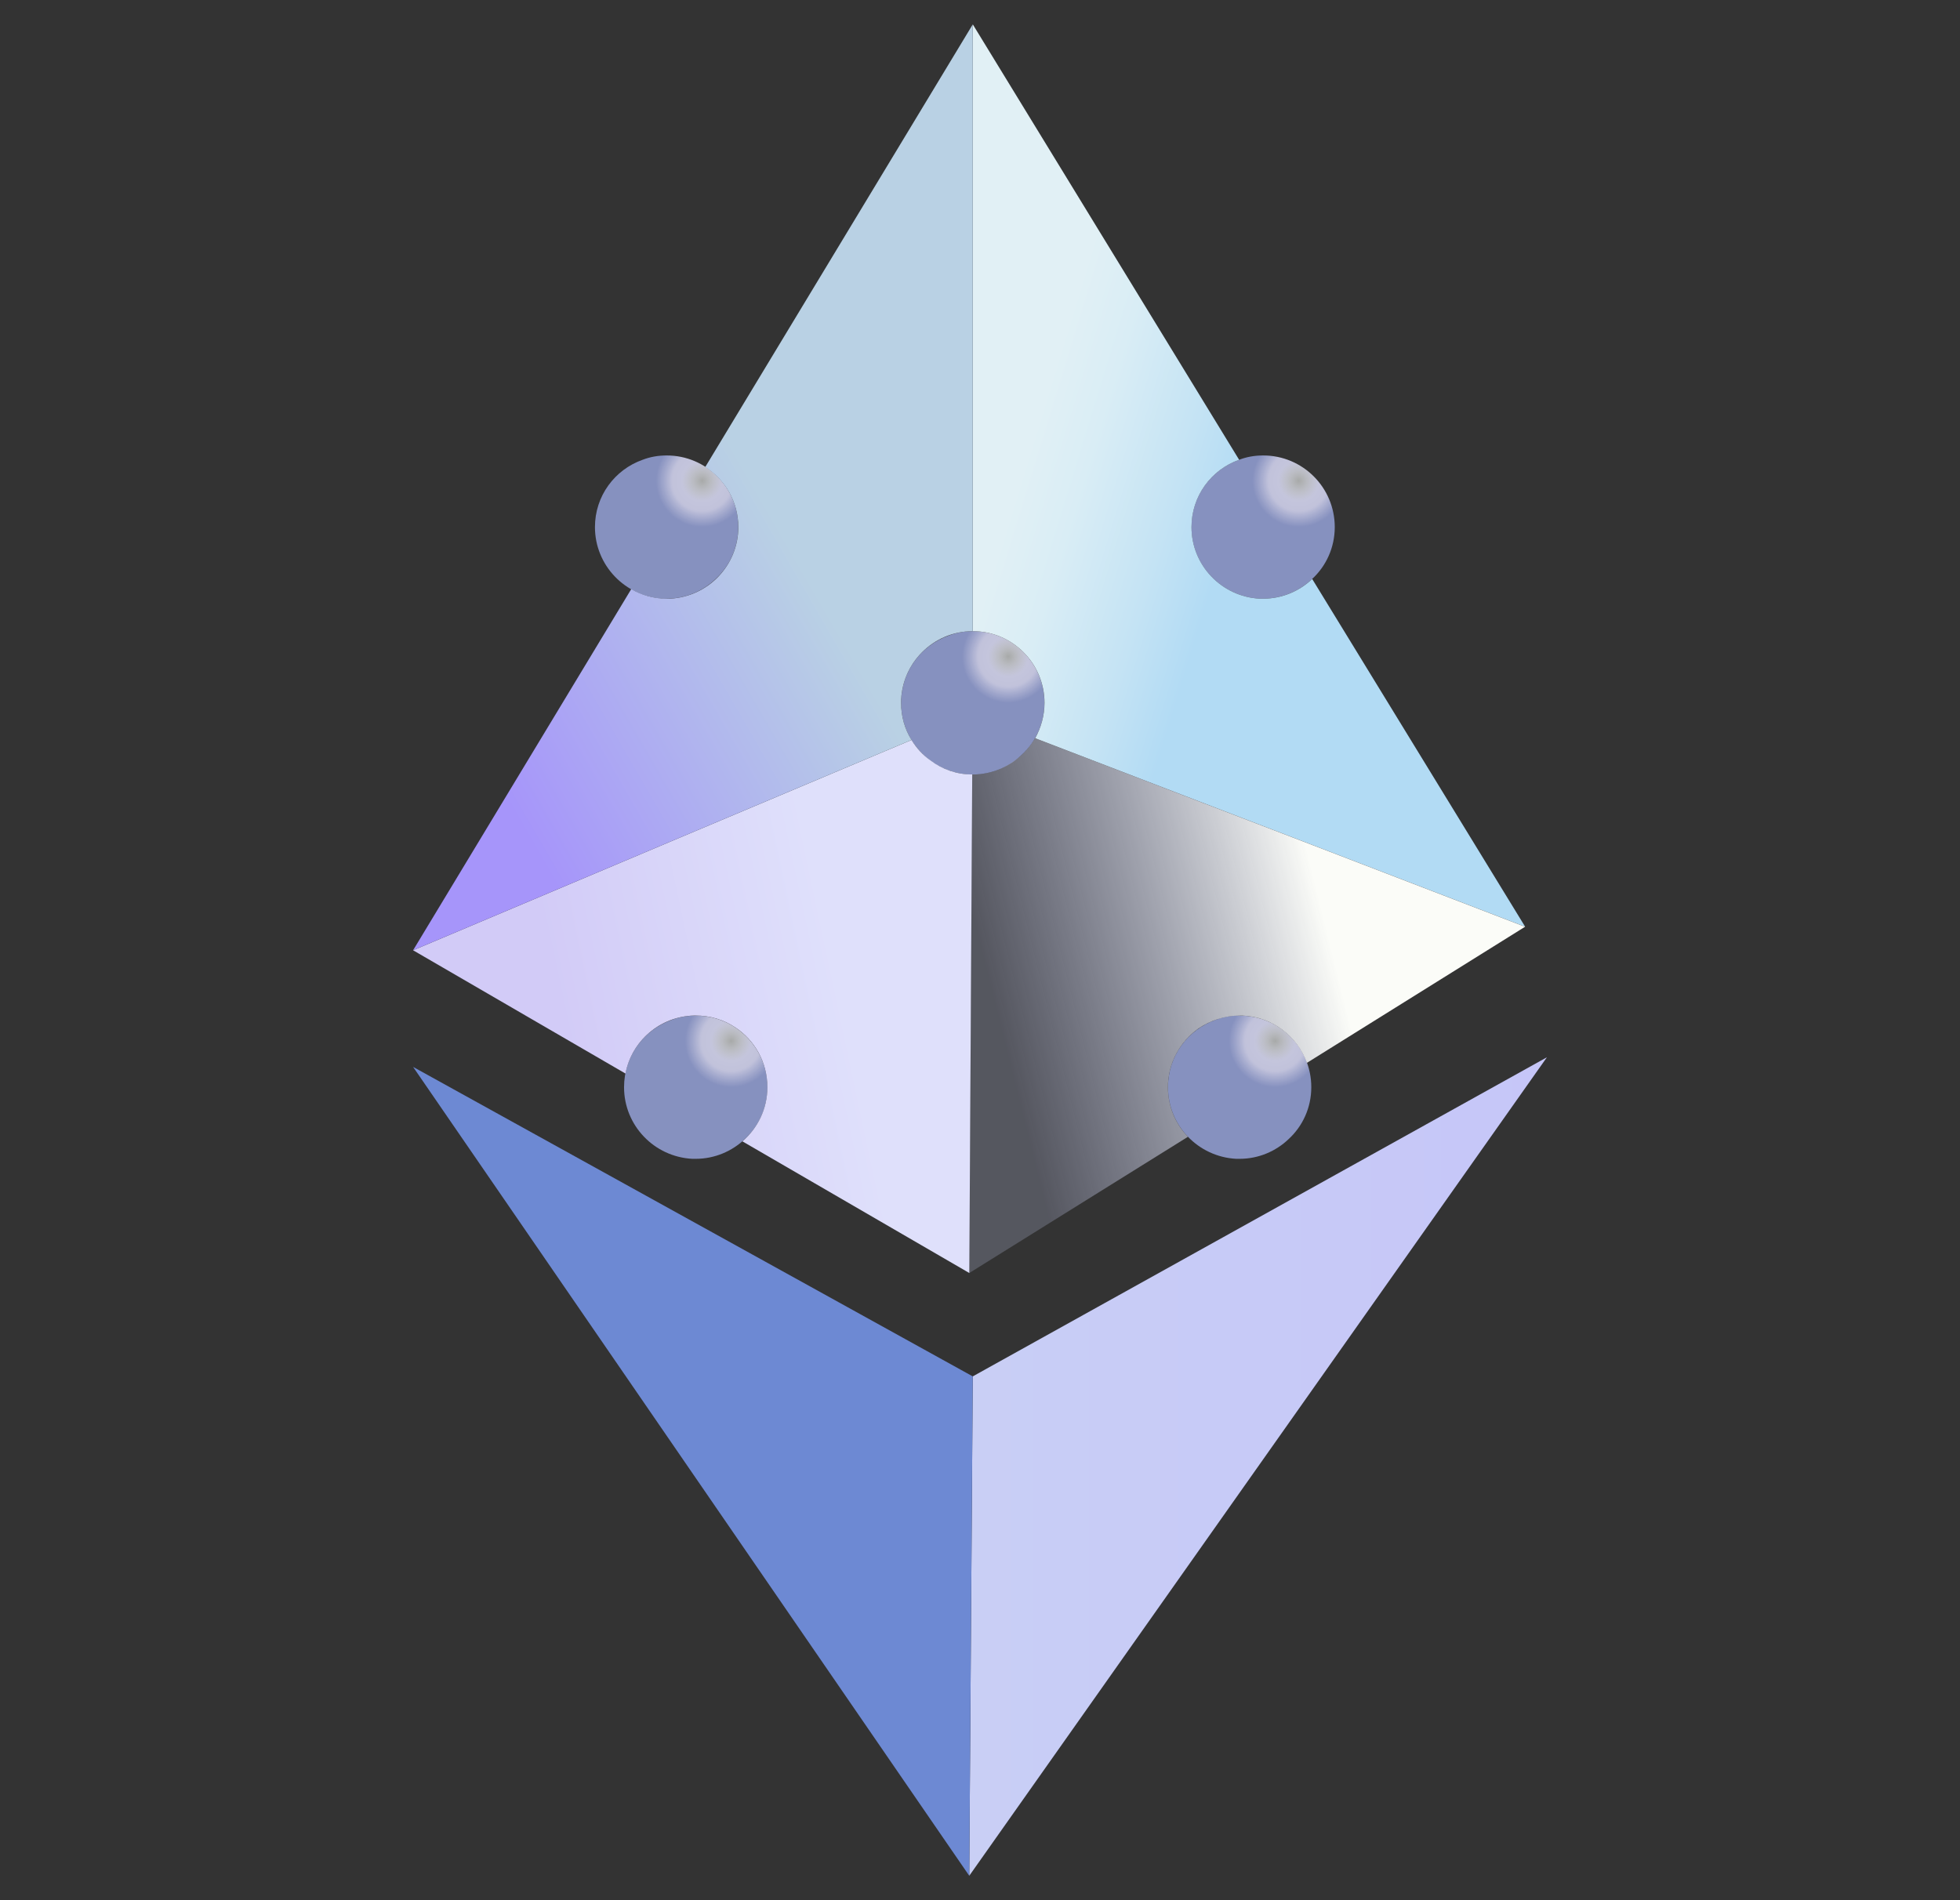 <?xml version="1.0" encoding="utf-8"?>
<!-- Generator: Adobe Illustrator 14.0.0, SVG Export Plug-In . SVG Version: 6.00 Build 43363)  -->
<!DOCTYPE svg PUBLIC "-//W3C//DTD SVG 1.1//EN" "http://www.w3.org/Graphics/SVG/1.1/DTD/svg11.dtd">
<svg version="1.1" id="图层_1" xmlns="http://www.w3.org/2000/svg" xmlns:xlink="http://www.w3.org/1999/xlink" x="0px" y="0px"
	 width="33px" height="32px" viewBox="0 0 33 32" enable-background="new 0 0 33 32" xml:space="preserve">
<rect x="0" y="0" width="33" height="32" fill="#333333" stroke="none"/>
<g>
	<radialGradient id="SVGID_1_" cx="21.865" cy="8.097" r="0.782" gradientUnits="userSpaceOnUse">
		<stop  offset="0" style="stop-color:#EFF2F1;stop-opacity:0.62"/>
		<stop  offset="0.184" style="stop-color:#DFE1E9;stop-opacity:0.782"/>
		<stop  offset="0.43" style="stop-color:#C4C5DC"/>
		<stop  offset="0.648" style="stop-color:#C2C3DC;stop-opacity:0.996"/>
		<stop  offset="1" style="stop-color:#909CD0;stop-opacity:0.89"/>
	</radialGradient>
	<path fill="url(#SVGID_1_)" d="M21.267,7.67c-0.142,0-0.278,0.024-0.405,0.073c-0.469,0.166-0.802,0.61-0.802,1.133
		c0,0.645,0.508,1.172,1.149,1.206c0.019,0,0.038,0,0.058,0c0.317,0,0.61-0.127,0.825-0.332c0.234-0.215,0.381-0.527,0.381-0.874
		C22.473,8.212,21.936,7.67,21.267,7.67z"/>
	<radialGradient id="SVGID_2_" cx="16.976" cy="11.057" r="0.782" gradientUnits="userSpaceOnUse">
		<stop  offset="0" style="stop-color:#EFF2F1;stop-opacity:0.62"/>
		<stop  offset="0.184" style="stop-color:#DFE1E9;stop-opacity:0.782"/>
		<stop  offset="0.43" style="stop-color:#C4C5DC"/>
		<stop  offset="0.648" style="stop-color:#C2C3DC;stop-opacity:0.996"/>
		<stop  offset="1" style="stop-color:#909CD0;stop-opacity:0.89"/>
	</radialGradient>
	<path fill="url(#SVGID_2_)" d="M16.378,10.629c-0.142,0-0.278,0.025-0.405,0.074c-0.469,0.166-0.802,0.61-0.802,1.133
		c0,0.645,0.508,1.172,1.148,1.207c0.02,0,0.04,0,0.059,0c0.317,0,0.611-0.127,0.826-0.333c0.234-0.215,0.381-0.527,0.381-0.874
		C17.585,11.172,17.047,10.629,16.378,10.629z"/>
	<radialGradient id="SVGID_3_" cx="12.311" cy="17.53" r="0.782" gradientUnits="userSpaceOnUse">
		<stop  offset="0" style="stop-color:#EFF2F1;stop-opacity:0.62"/>
		<stop  offset="0.184" style="stop-color:#DFE1E9;stop-opacity:0.782"/>
		<stop  offset="0.43" style="stop-color:#C4C5DC"/>
		<stop  offset="0.648" style="stop-color:#C2C3DC;stop-opacity:0.996"/>
		<stop  offset="1" style="stop-color:#909CD0;stop-opacity:0.89"/>
	</radialGradient>
	<path fill="url(#SVGID_3_)" d="M11.713,17.103c-0.141,0-0.278,0.023-0.405,0.072c-0.469,0.167-0.801,0.61-0.801,1.134
		c0,0.645,0.508,1.172,1.148,1.206c0.02,0,0.04,0,0.059,0c0.317,0,0.611-0.127,0.826-0.332c0.234-0.216,0.381-0.527,0.381-0.874
		C12.92,17.645,12.382,17.103,11.713,17.103z"/>
	<radialGradient id="SVGID_4_" cx="21.468" cy="17.53" r="0.782" gradientUnits="userSpaceOnUse">
		<stop  offset="0" style="stop-color:#EFF2F1;stop-opacity:0.62"/>
		<stop  offset="0.184" style="stop-color:#DFE1E9;stop-opacity:0.782"/>
		<stop  offset="0.43" style="stop-color:#C4C5DC"/>
		<stop  offset="0.648" style="stop-color:#C2C3DC;stop-opacity:0.996"/>
		<stop  offset="1" style="stop-color:#909CD0;stop-opacity:0.89"/>
	</radialGradient>
	<path fill="url(#SVGID_4_)" d="M20.872,17.103c-0.142,0-0.278,0.023-0.406,0.072c-0.469,0.167-0.801,0.61-0.801,1.134
		c0,0.645,0.508,1.172,1.148,1.206c0.019,0,0.038,0,0.059,0c0.317,0,0.61-0.127,0.824-0.332c0.235-0.216,0.382-0.527,0.382-0.874
		C22.078,17.645,21.541,17.103,20.872,17.103z"/>
	<radialGradient id="SVGID_5_" cx="11.822" cy="8.097" r="0.782" gradientUnits="userSpaceOnUse">
		<stop  offset="0" style="stop-color:#EFF2F1;stop-opacity:0.62"/>
		<stop  offset="0.184" style="stop-color:#DFE1E9;stop-opacity:0.782"/>
		<stop  offset="0.43" style="stop-color:#C4C5DC"/>
		<stop  offset="0.648" style="stop-color:#C2C3DC;stop-opacity:0.996"/>
		<stop  offset="1" style="stop-color:#909CD0;stop-opacity:0.89"/>
	</radialGradient>
	<path fill="url(#SVGID_5_)" d="M11.224,7.67c-0.142,0-0.278,0.024-0.405,0.073c-0.469,0.166-0.802,0.61-0.802,1.133
		c0,0.645,0.508,1.172,1.149,1.206c0.019,0,0.039,0,0.058,0c0.317,0,0.611-0.127,0.825-0.332c0.235-0.215,0.381-0.527,0.381-0.874
		C12.431,8.212,11.893,7.67,11.224,7.67z"/>
	<linearGradient id="SVGID_6_" gradientUnits="userSpaceOnUse" x1="14.651" y1="6.059" x2="27.404" y2="9.958">
		<stop  offset="0.224" style="stop-color:#E1F0F5"/>
		<stop  offset="0.301" style="stop-color:#D9EDF5"/>
		<stop  offset="0.417" style="stop-color:#C4E3F4"/>
		<stop  offset="0.497" style="stop-color:#B2DBF4"/>
		<stop  offset="0.776" style="stop-color:#B2DBF4"/>
	</linearGradient>
	<path fill="url(#SVGID_6_)" d="M22.093,9.75c-0.215,0.205-0.508,0.332-0.825,0.332c-0.02,0-0.039,0-0.058,0
		c-0.642-0.034-1.149-0.562-1.149-1.206c0-0.523,0.333-0.967,0.802-1.133l-4.484-7.332v10.218c0.665,0,1.207,0.542,1.207,1.207
		c0,0.215-0.059,0.42-0.157,0.596l3.625,1.397l4.625,1.778L22.093,9.75z"/>
	<linearGradient id="SVGID_7_" gradientUnits="userSpaceOnUse" x1="15.295" y1="17.329" x2="25.474" y2="14.791">
		<stop  offset="0.145" style="stop-color:#C9CFF5;stop-opacity:0.23"/>
		<stop  offset="0.423" style="stop-color:#E0E4F6;stop-opacity:0.623"/>
		<stop  offset="0.69" style="stop-color:#FBFCF8"/>
	</linearGradient>
	<path fill="url(#SVGID_7_)" d="M21.052,13.829l-3.625-1.397c-0.093,0.156-0.215,0.293-0.366,0.391
		c-0.195,0.141-0.429,0.22-0.684,0.22c-0.005,0-0.005,0-0.01,0l-0.049,8.396l3.683-2.295c-0.21-0.215-0.337-0.514-0.337-0.835
		c0-0.41,0.205-0.771,0.519-0.992c0.195-0.131,0.435-0.214,0.688-0.214c0.015,0,0.034,0,0.049,0
		c0.498,0.019,0.923,0.346,1.084,0.796l3.673-2.292L21.052,13.829z"/>
	<linearGradient id="SVGID_8_" gradientUnits="userSpaceOnUse" x1="17.139" y1="16.672" x2="7.532" y2="18.714">
		<stop  offset="0.297" style="stop-color:#DFE0FB"/>
		<stop  offset="0.776" style="stop-color:#D2CBF7"/>
	</linearGradient>
	<path fill="url(#SVGID_8_)" d="M15.67,12.808c-0.133-0.092-0.24-0.21-0.323-0.347l-3.835,1.617l-4.557,1.925l3.576,2.076
		c0.103-0.548,0.581-0.962,1.153-0.977c0.01,0,0.02,0,0.029,0c0.245,0,0.474,0.072,0.665,0.199c0.327,0.215,0.542,0.586,0.542,1.007
		c0,0.365-0.161,0.688-0.42,0.913l3.82,2.217l0.049-8.396C16.109,13.043,15.865,12.955,15.67,12.808z"/>
	<linearGradient id="SVGID_9_" gradientUnits="userSpaceOnUse" x1="5.039" y1="12.684" x2="18.857" y2="4.706">
		<stop  offset="0.164" style="stop-color:#A695FA"/>
		<stop  offset="0.558" style="stop-color:#B9D1E4"/>
	</linearGradient>
	<path fill="url(#SVGID_9_)" d="M11.874,7.865c0.332,0.21,0.557,0.586,0.557,1.011c0,0.645-0.508,1.172-1.148,1.206
		c-0.019,0-0.039,0-0.059,0c-0.215,0-0.42-0.059-0.596-0.161l-3.673,6.082l4.557-1.925l3.835-1.617
		c-0.113-0.181-0.176-0.396-0.176-0.625c0-0.665,0.542-1.207,1.207-1.207V0.411L11.874,7.865z"/>
	<linearGradient id="SVGID_10_" gradientUnits="userSpaceOnUse" x1="16.319" y1="24.697" x2="26.045" y2="24.697">
		<stop  offset="0" style="stop-color:#C9CFF5"/>
		<stop  offset="0.147" style="stop-color:#C8CDF6"/>
		<stop  offset="1" style="stop-color:#C6C6F8"/>
	</linearGradient>
	<polygon fill="url(#SVGID_10_)" points="26.045,17.805 16.319,31.589 16.378,23.179 	"/>
	<polygon fill="#6D89D3" points="16.378,23.179 16.319,31.589 6.955,17.967 	"/>
</g>
</svg>
